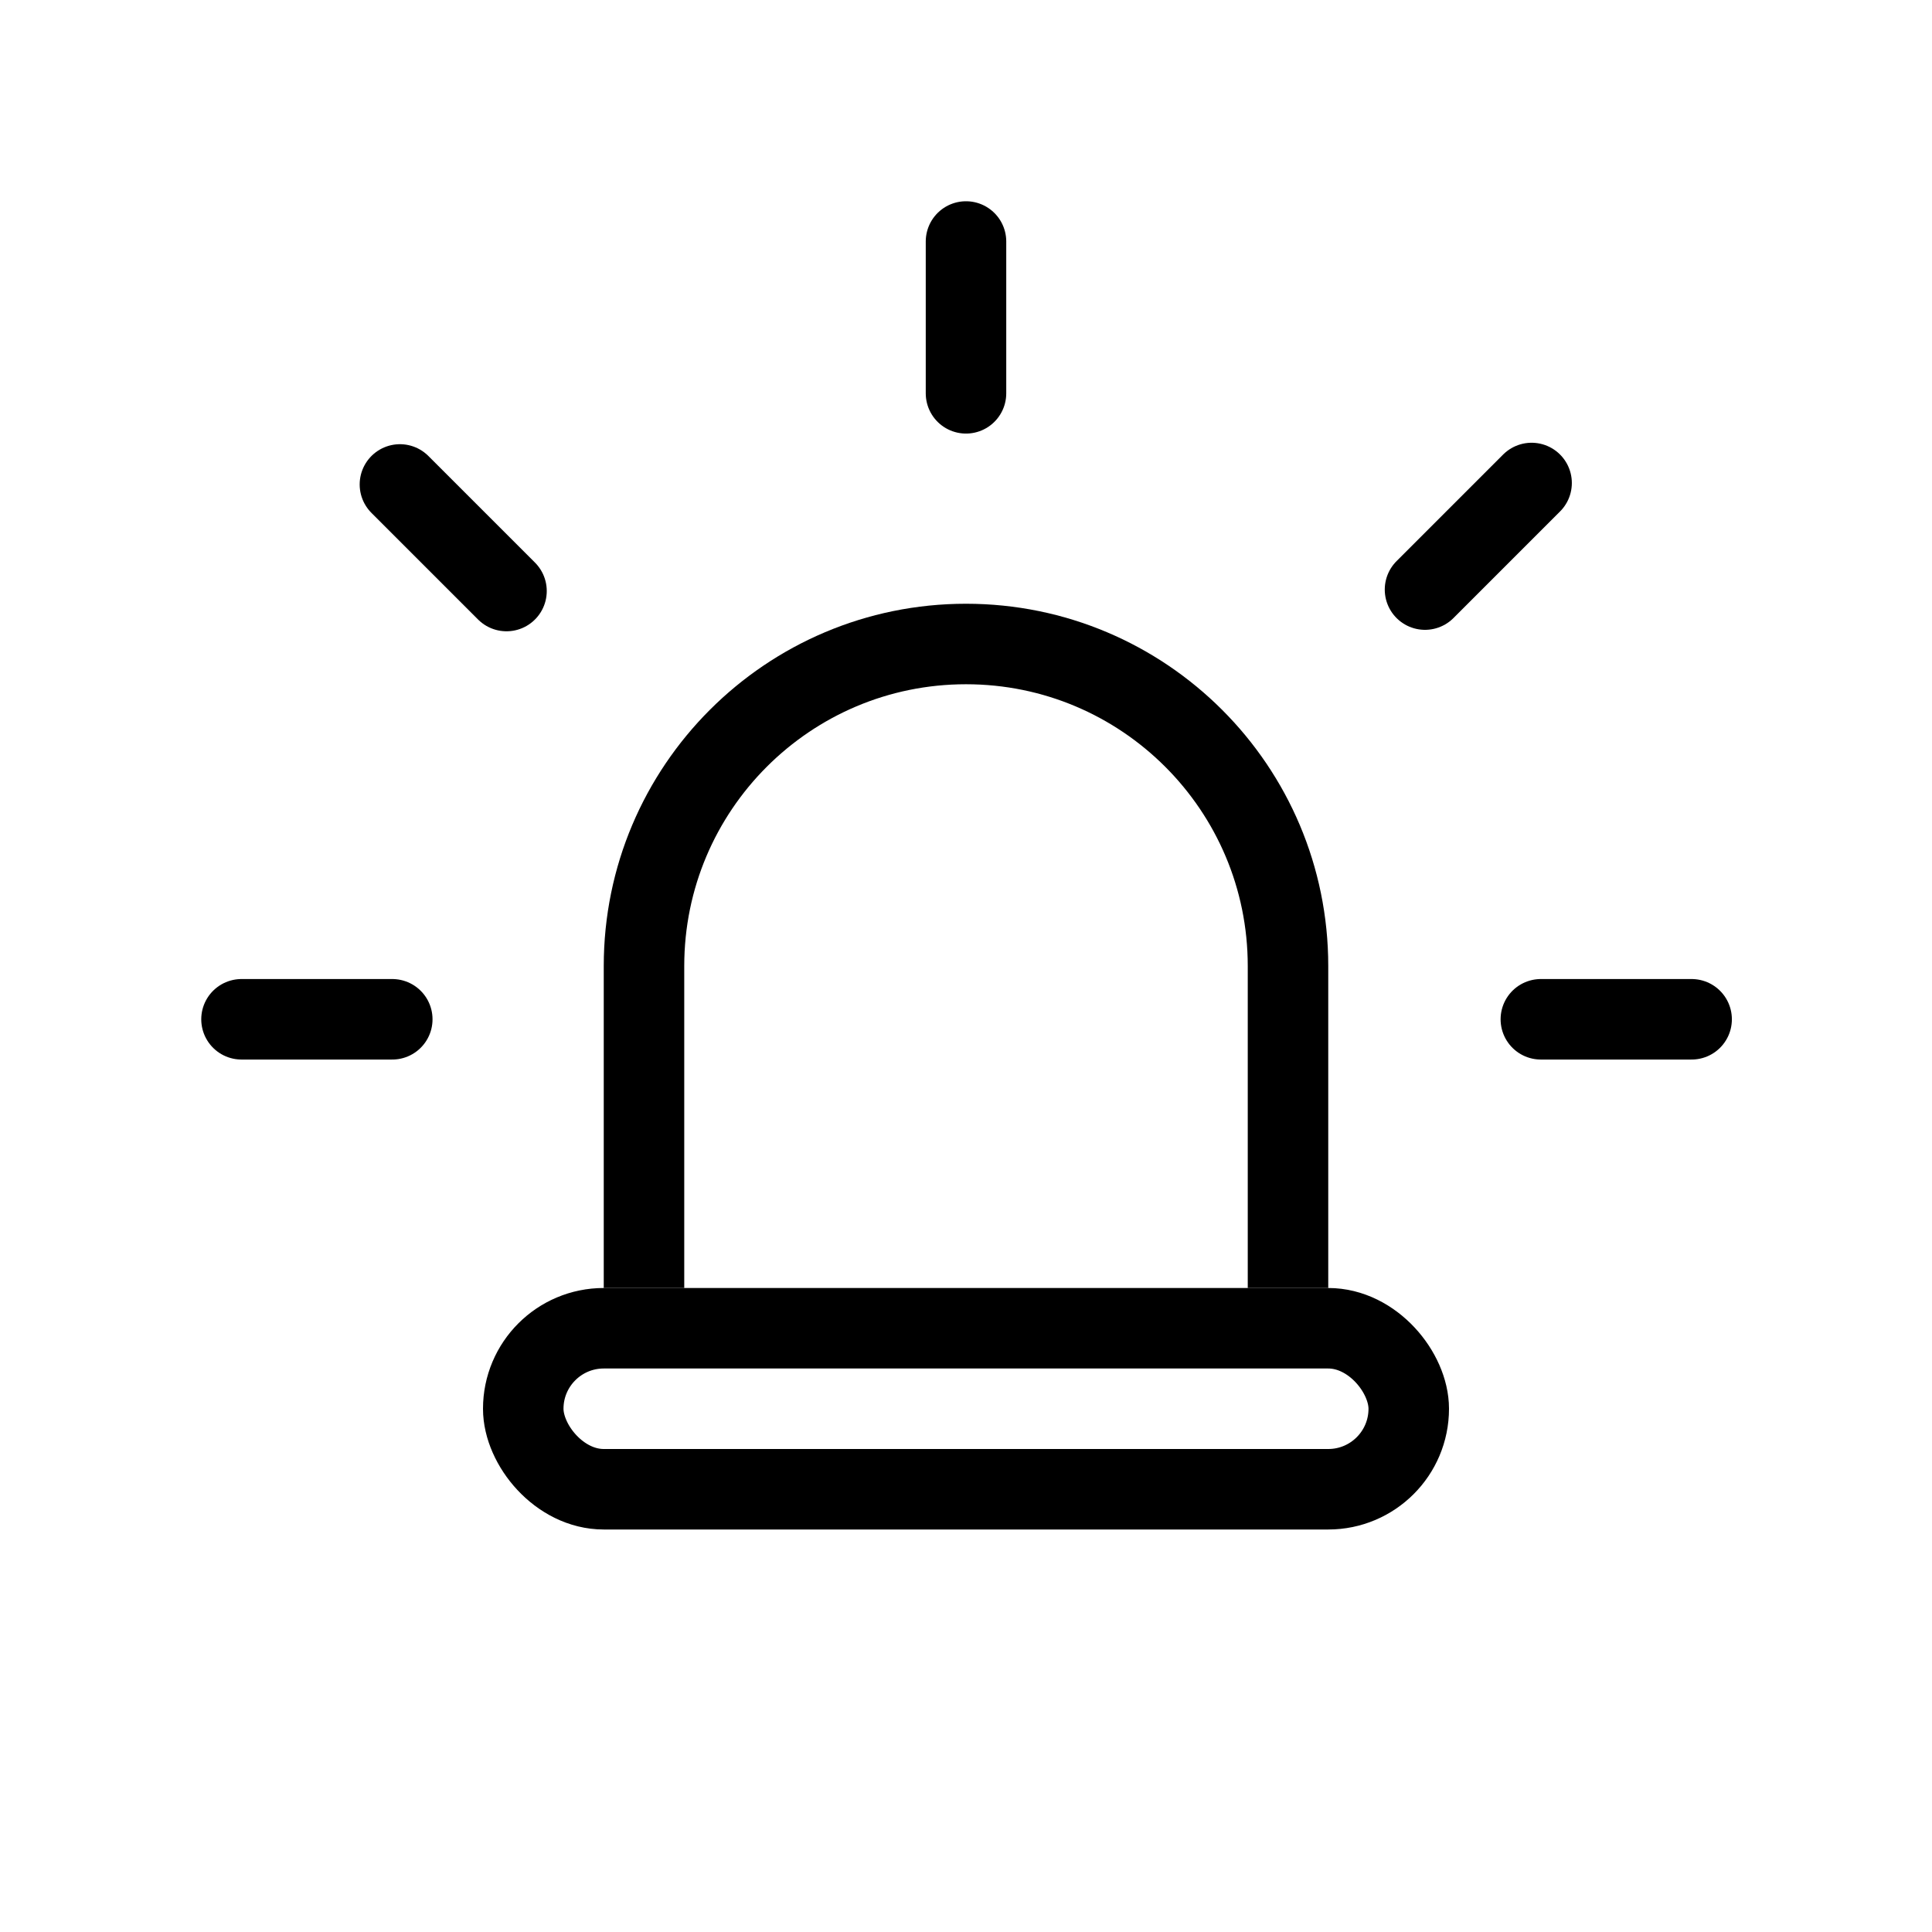 <svg width="24" height="24" viewBox="0 0 24 24" fill="none" xmlns="http://www.w3.org/2000/svg">
<path d="M6.292 7.342L4.968 6.018" stroke="currentcolor" stroke-linecap="round" stroke-linejoin="round"/>
<path d="M17.702 7.324L19.026 6" stroke="currentcolor" stroke-linecap="round" stroke-linejoin="round"/>
<path d="M19.141 12.662H21.014" stroke="currentcolor" stroke-linecap="round" stroke-linejoin="round"/>
<path d="M3 12.662L4.873 12.662" stroke="currentcolor" stroke-linecap="round" stroke-linejoin="round"/>
<path d="M12 4.886V3" stroke="currentcolor" stroke-linecap="round" stroke-linejoin="round"/>
<path d="M8 16V12C8 9.791 9.791 8 12 8C14.209 8 16 9.791 16 12V16" stroke="currentcolor"/>
<rect x="6.5" y="16.5" width="11" height="2" rx="1" stroke="currentcolor"/>
</svg>
